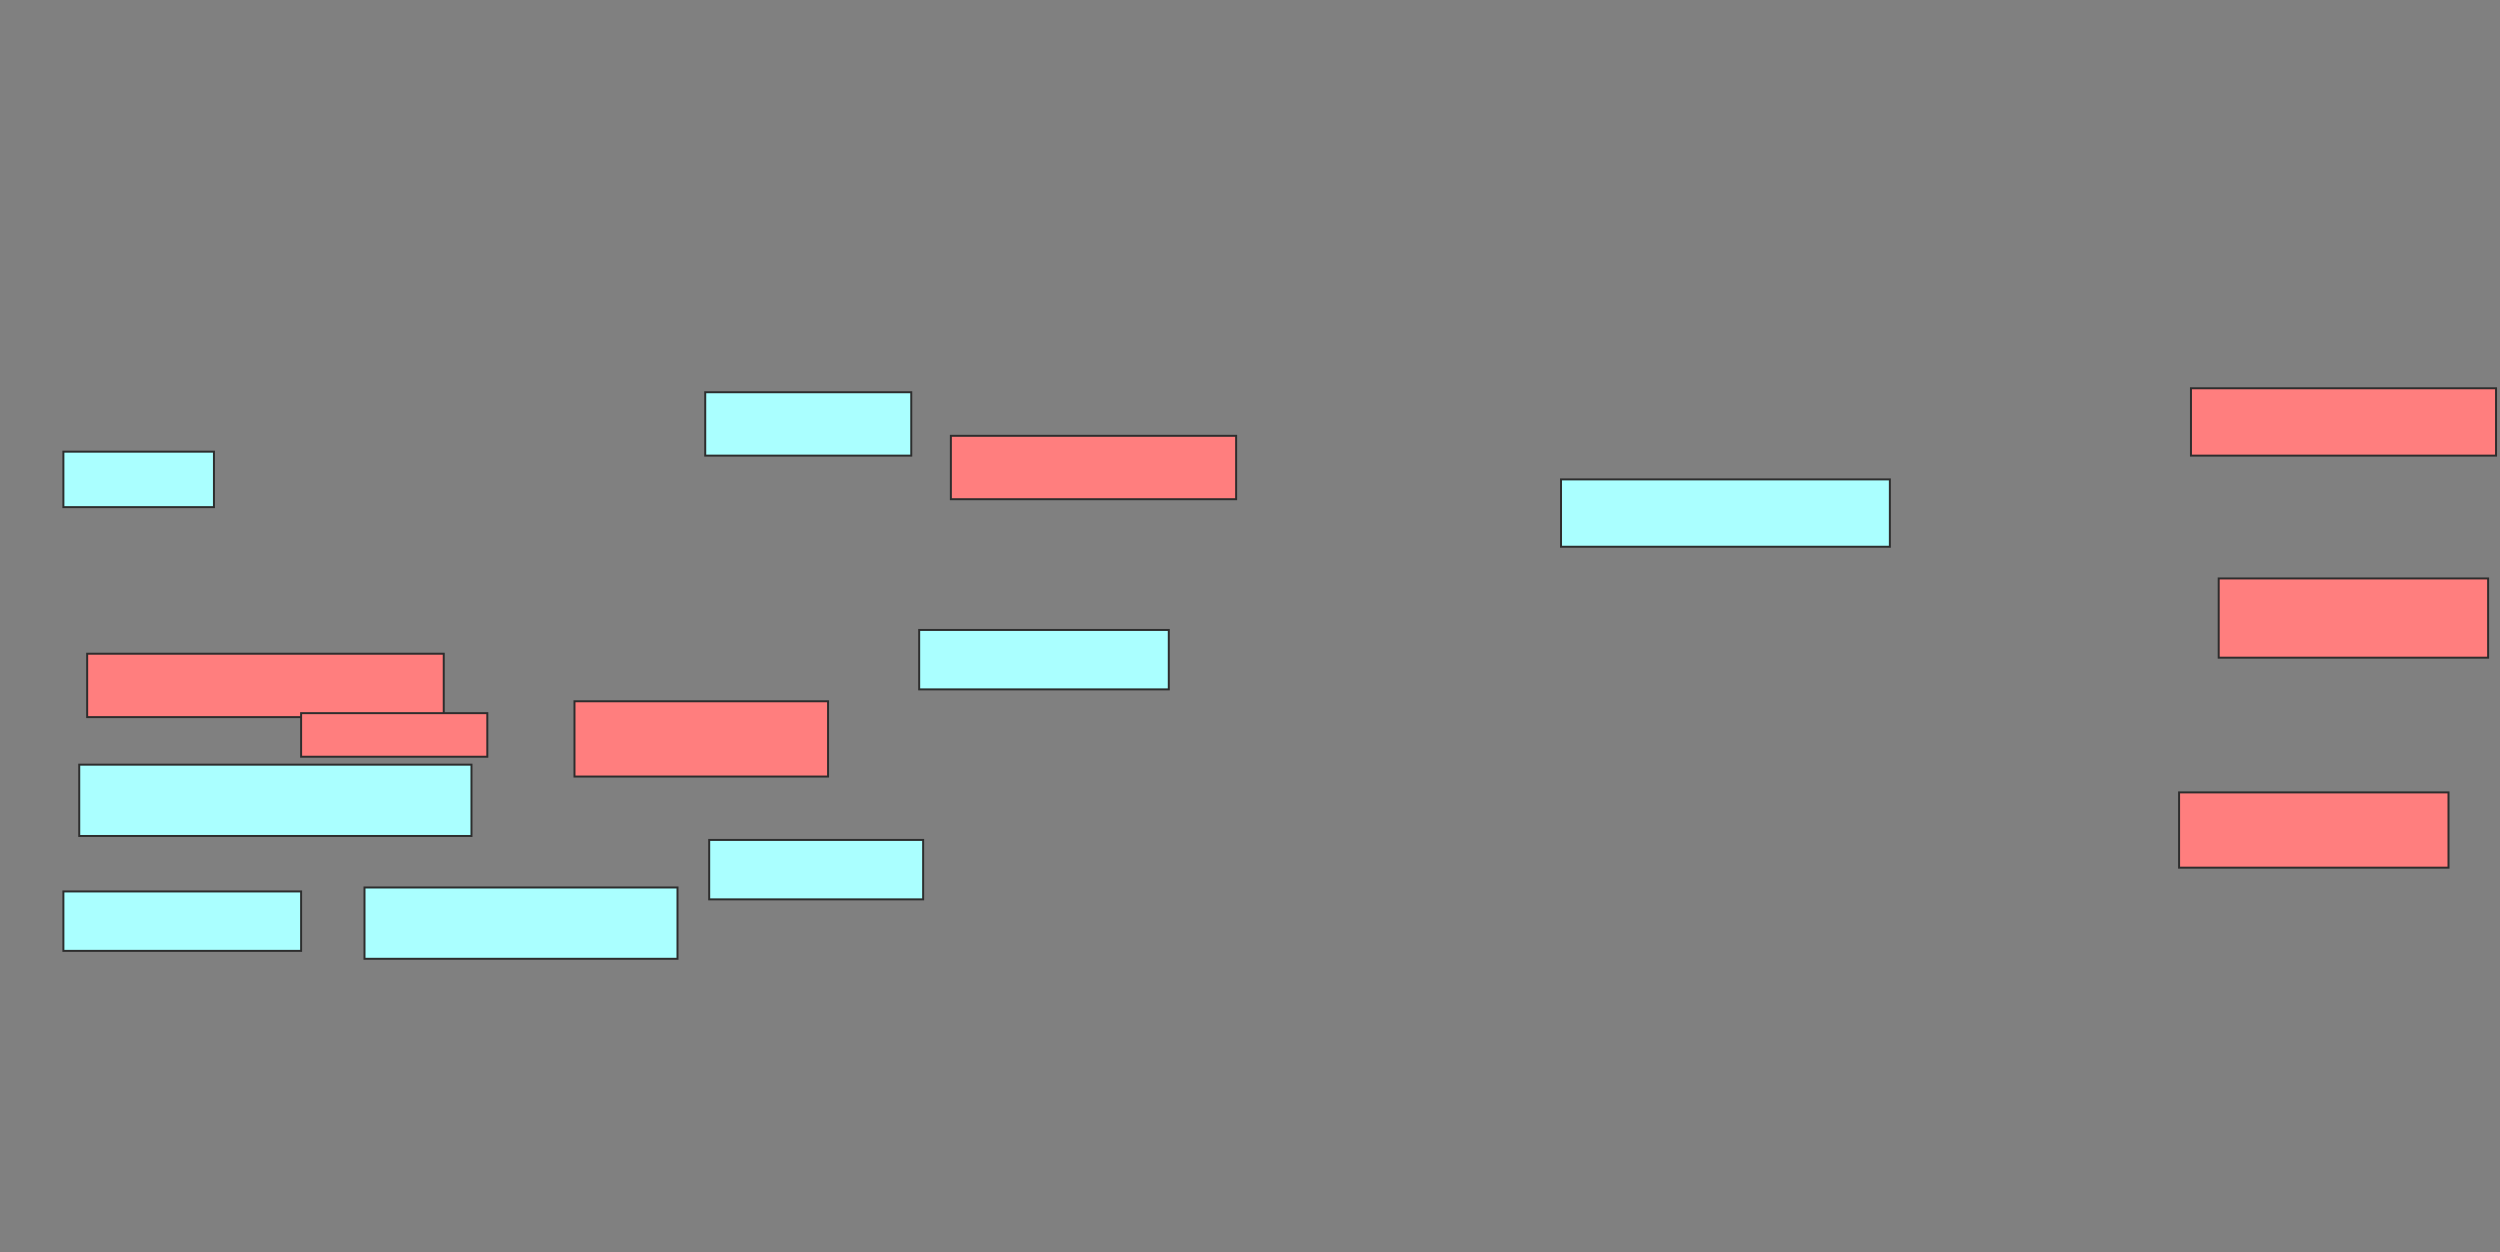 <svg xmlns="http://www.w3.org/2000/svg" width="1262" height="632">
 <rect width="100%" height="100%" fill="#808080" stroke="none"/>
 <!-- Created with Image Occlusion Enhanced -->
 <g>
  <title>Labels</title>
 </g>
 <g>
  <title>Masks</title>
  <g id="569312c9abd34362890ee64b05d2d929-ao-1">
   <rect height="32" width="104" y="198" x="356" stroke="#2D2D2D" fill="#aaffff"/>
   <rect height="28" width="76" y="228" x="32" stroke="#2D2D2D" fill="#aaffff"/>
   <rect height="30" width="126" y="318" x="464" stroke="#2D2D2D" fill="#aaffff"/>
  </g>
  <g id="569312c9abd34362890ee64b05d2d929-ao-2" class="qshape">
   <g class="qshape">
    <rect height="32" width="180" y="330" x="44" stroke="#2D2D2D" fill="#FF7E7E" class="qshape"/>
    <rect height="32" width="144" y="220" x="480" stroke="#2D2D2D" fill="#FF7E7E" class="qshape"/>
    <rect height="40" width="136" y="292" x="1120" stroke="#2D2D2D" fill="#FF7E7E" class="qshape"/>
    <rect height="34" width="154" y="196" x="1106" stroke="#2D2D2D" fill="#FF7E7E" class="qshape"/>
    <rect height="38" width="136" y="400" x="1100" stroke="#2D2D2D" fill="#FF7E7E" class="qshape"/>
   </g>
   <rect height="22" width="94" y="360" x="152" stroke="#2D2D2D" fill="#FF7E7E" class="qshape"/>
   <rect height="38" width="128" y="354" x="290" stroke="#2D2D2D" fill="#FF7E7E" class="qshape"/>
  </g>
  <g id="569312c9abd34362890ee64b05d2d929-ao-3">
   <rect height="36" width="198" y="386" x="40" stroke="#2D2D2D" fill="#aaffff"/>
   <rect height="34" width="166" y="242" x="788" stroke="#2D2D2D" fill="#aaffff"/>
   <rect height="30" width="108" y="424" x="358" stroke="#2D2D2D" fill="#aaffff"/>
   <rect height="30" width="120" y="450" x="32" stroke="#2D2D2D" fill="#aaffff"/>
   <rect height="36" width="158" y="448" x="184" stroke="#2D2D2D" fill="#aaffff"/>
  </g>
 </g>
</svg>